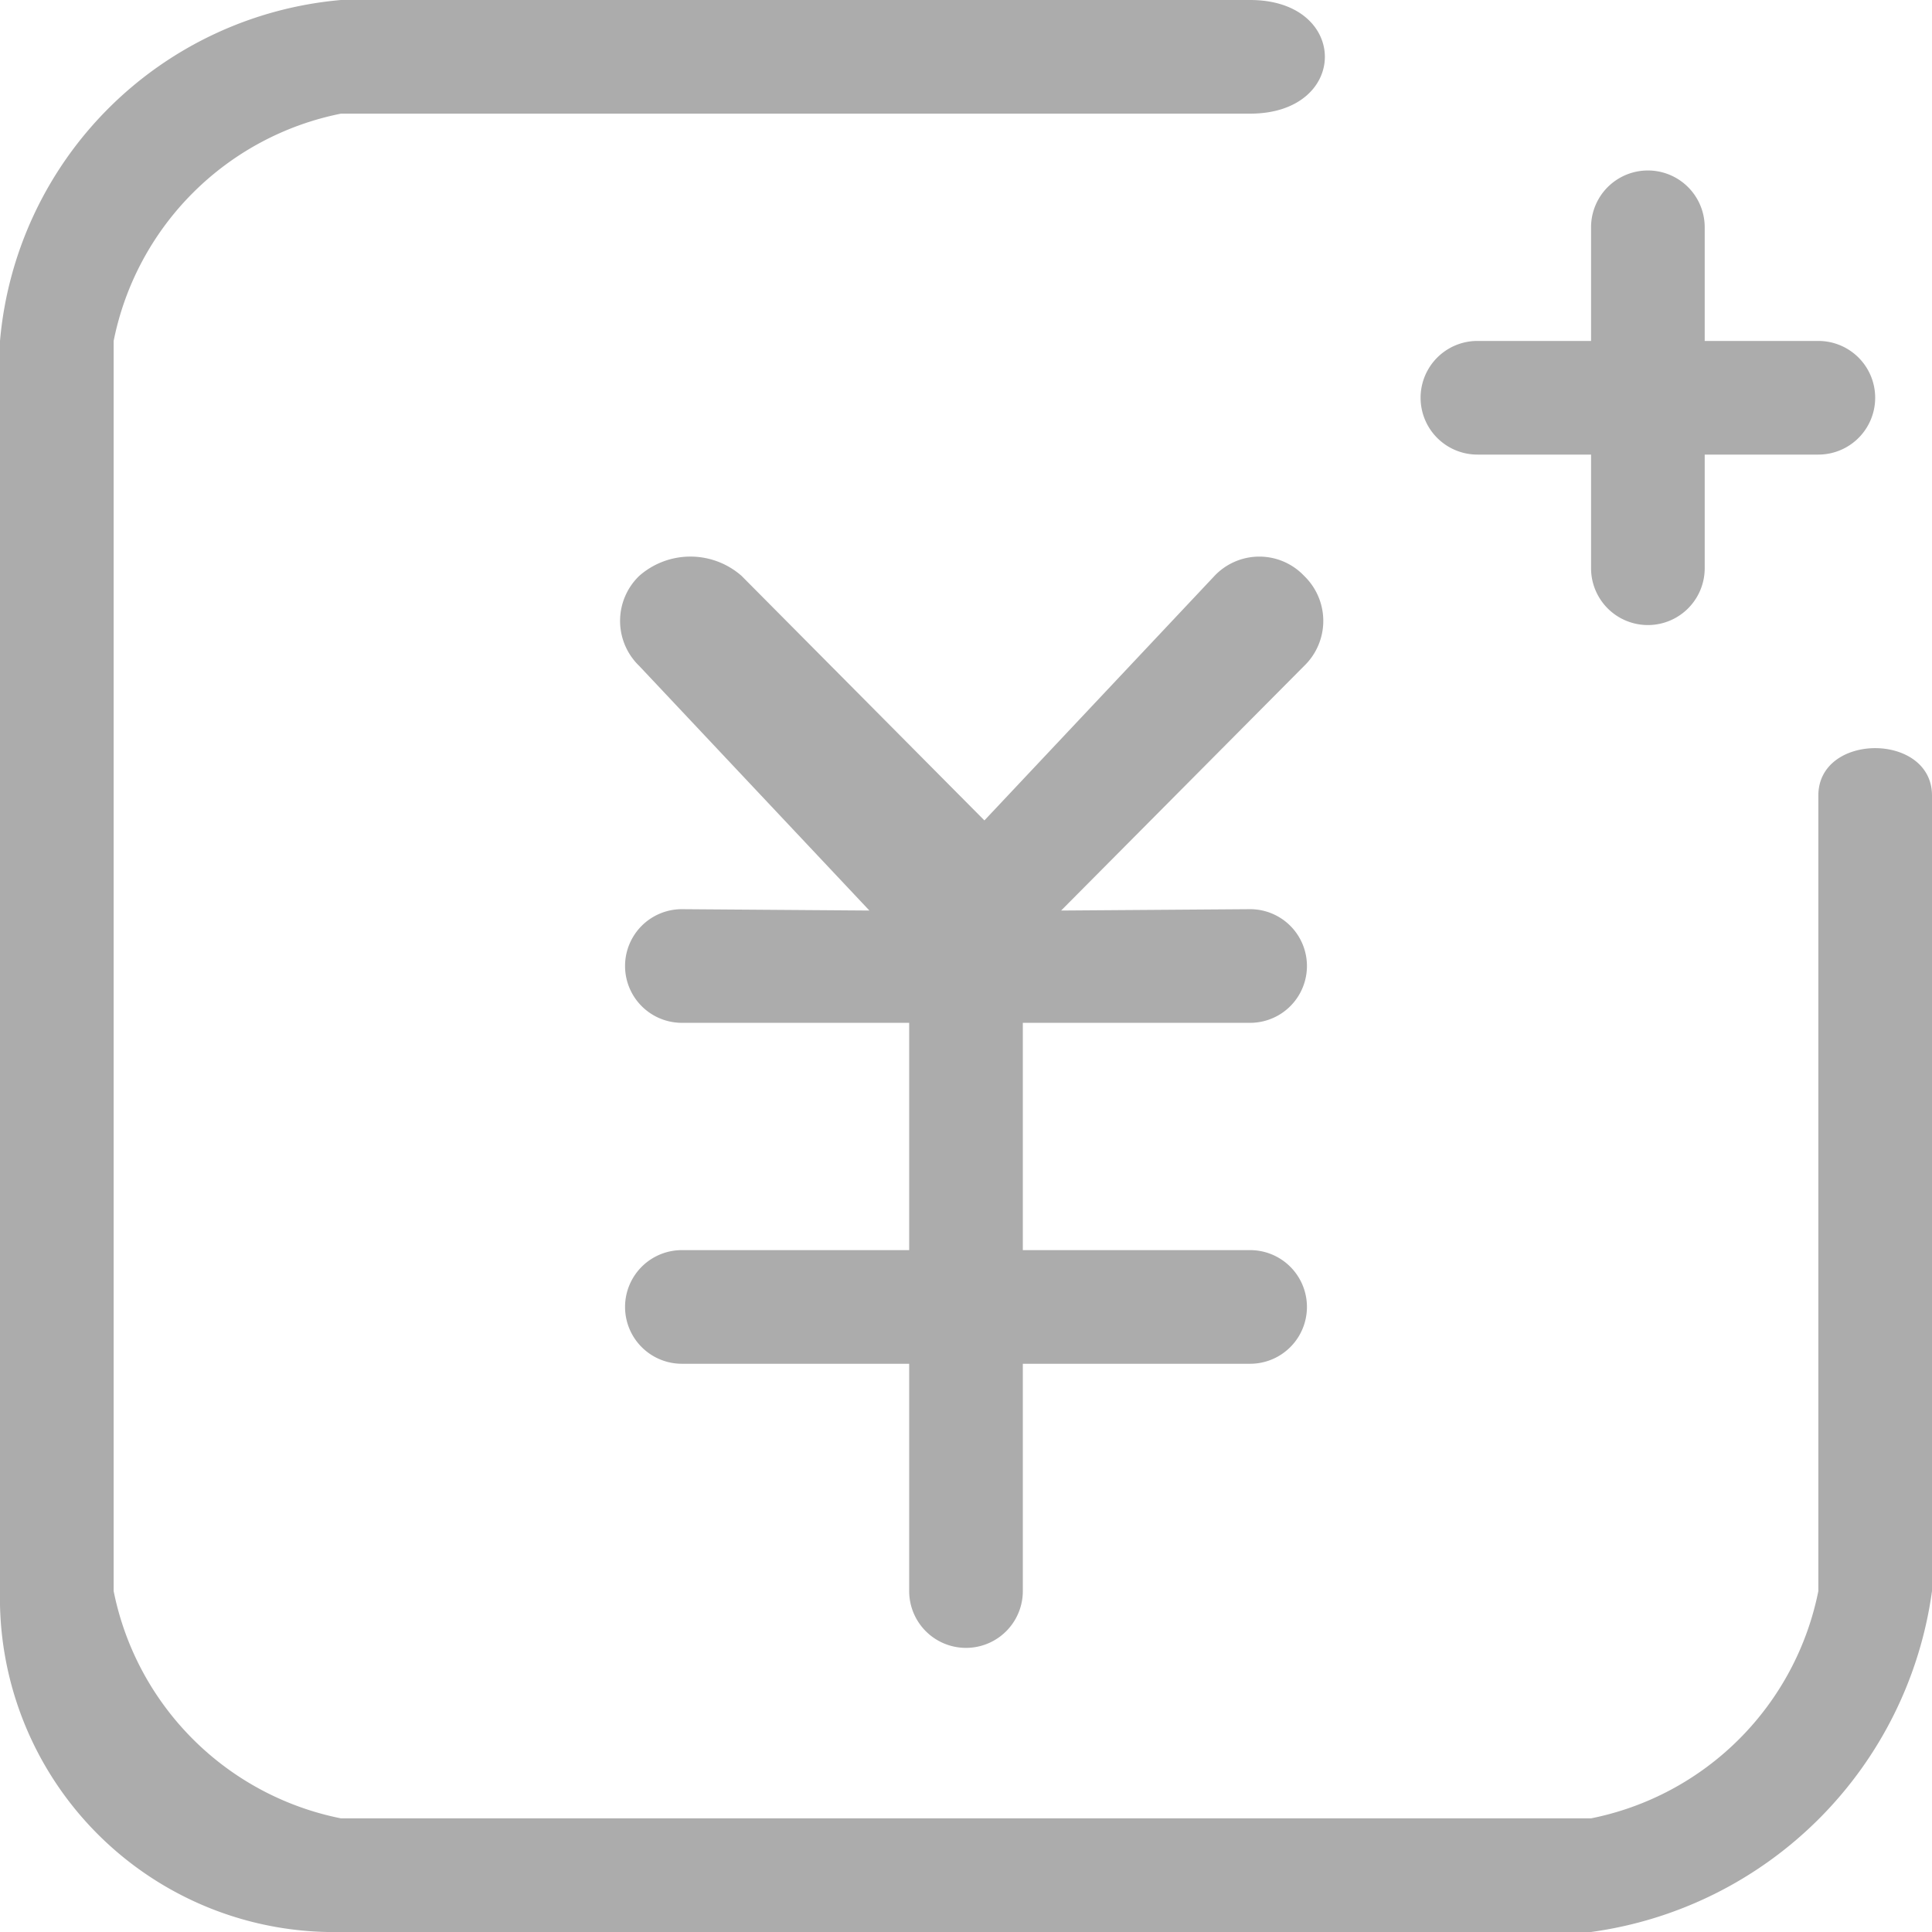 <svg xmlns="http://www.w3.org/2000/svg" width="17" height="17" viewBox="0 0 17 17">
<defs>
    <style>
      .cls-1 {
        fill: #acacac;
        fill-rule: evenodd;
      }
    </style>
  </defs>
  <path id="renew_nor" class="cls-1" d="M570.625,183.067a0.682,0.682,0,0,1,.9,0l2.137,2.152,2.025-2.152a0.543,0.543,0,0,1,.788,0,0.55,0.55,0,0,1,0,.793l-2.138,2.152L576,186a0.5,0.5,0,0,1,0,1h-2v2h2a0.5,0.5,0,0,1,0,1h-2v2a0.5,0.5,0,0,1-1,0v-2h-2a0.5,0.5,0,0,1,0-1h2v-2h-2a0.5,0.5,0,1,1,0-1l1.65,0.012-2.025-2.152A0.55,0.55,0,0,1,570.625,183.067ZM579,195H568a2.94,2.94,0,0,1-3-3V181a3.3,3.3,0,0,1,3-3h8c0.877,0,.877,1,0,1h-8a2.549,2.549,0,0,0-2,2v11a2.549,2.549,0,0,0,2,2h11a2.549,2.549,0,0,0,2-2v-7c0-.556,1-0.556,1,0v7A3.509,3.509,0,0,1,579,195Zm2-13h-1v1a0.5,0.5,0,0,1-1,0v-1h-1a0.5,0.5,0,0,1,0-1h1v-1a0.5,0.5,0,1,1,1,0v1h1A0.5,0.5,0,0,1,581,182Z" transform="translate(-565 -178)"/>
</svg>
